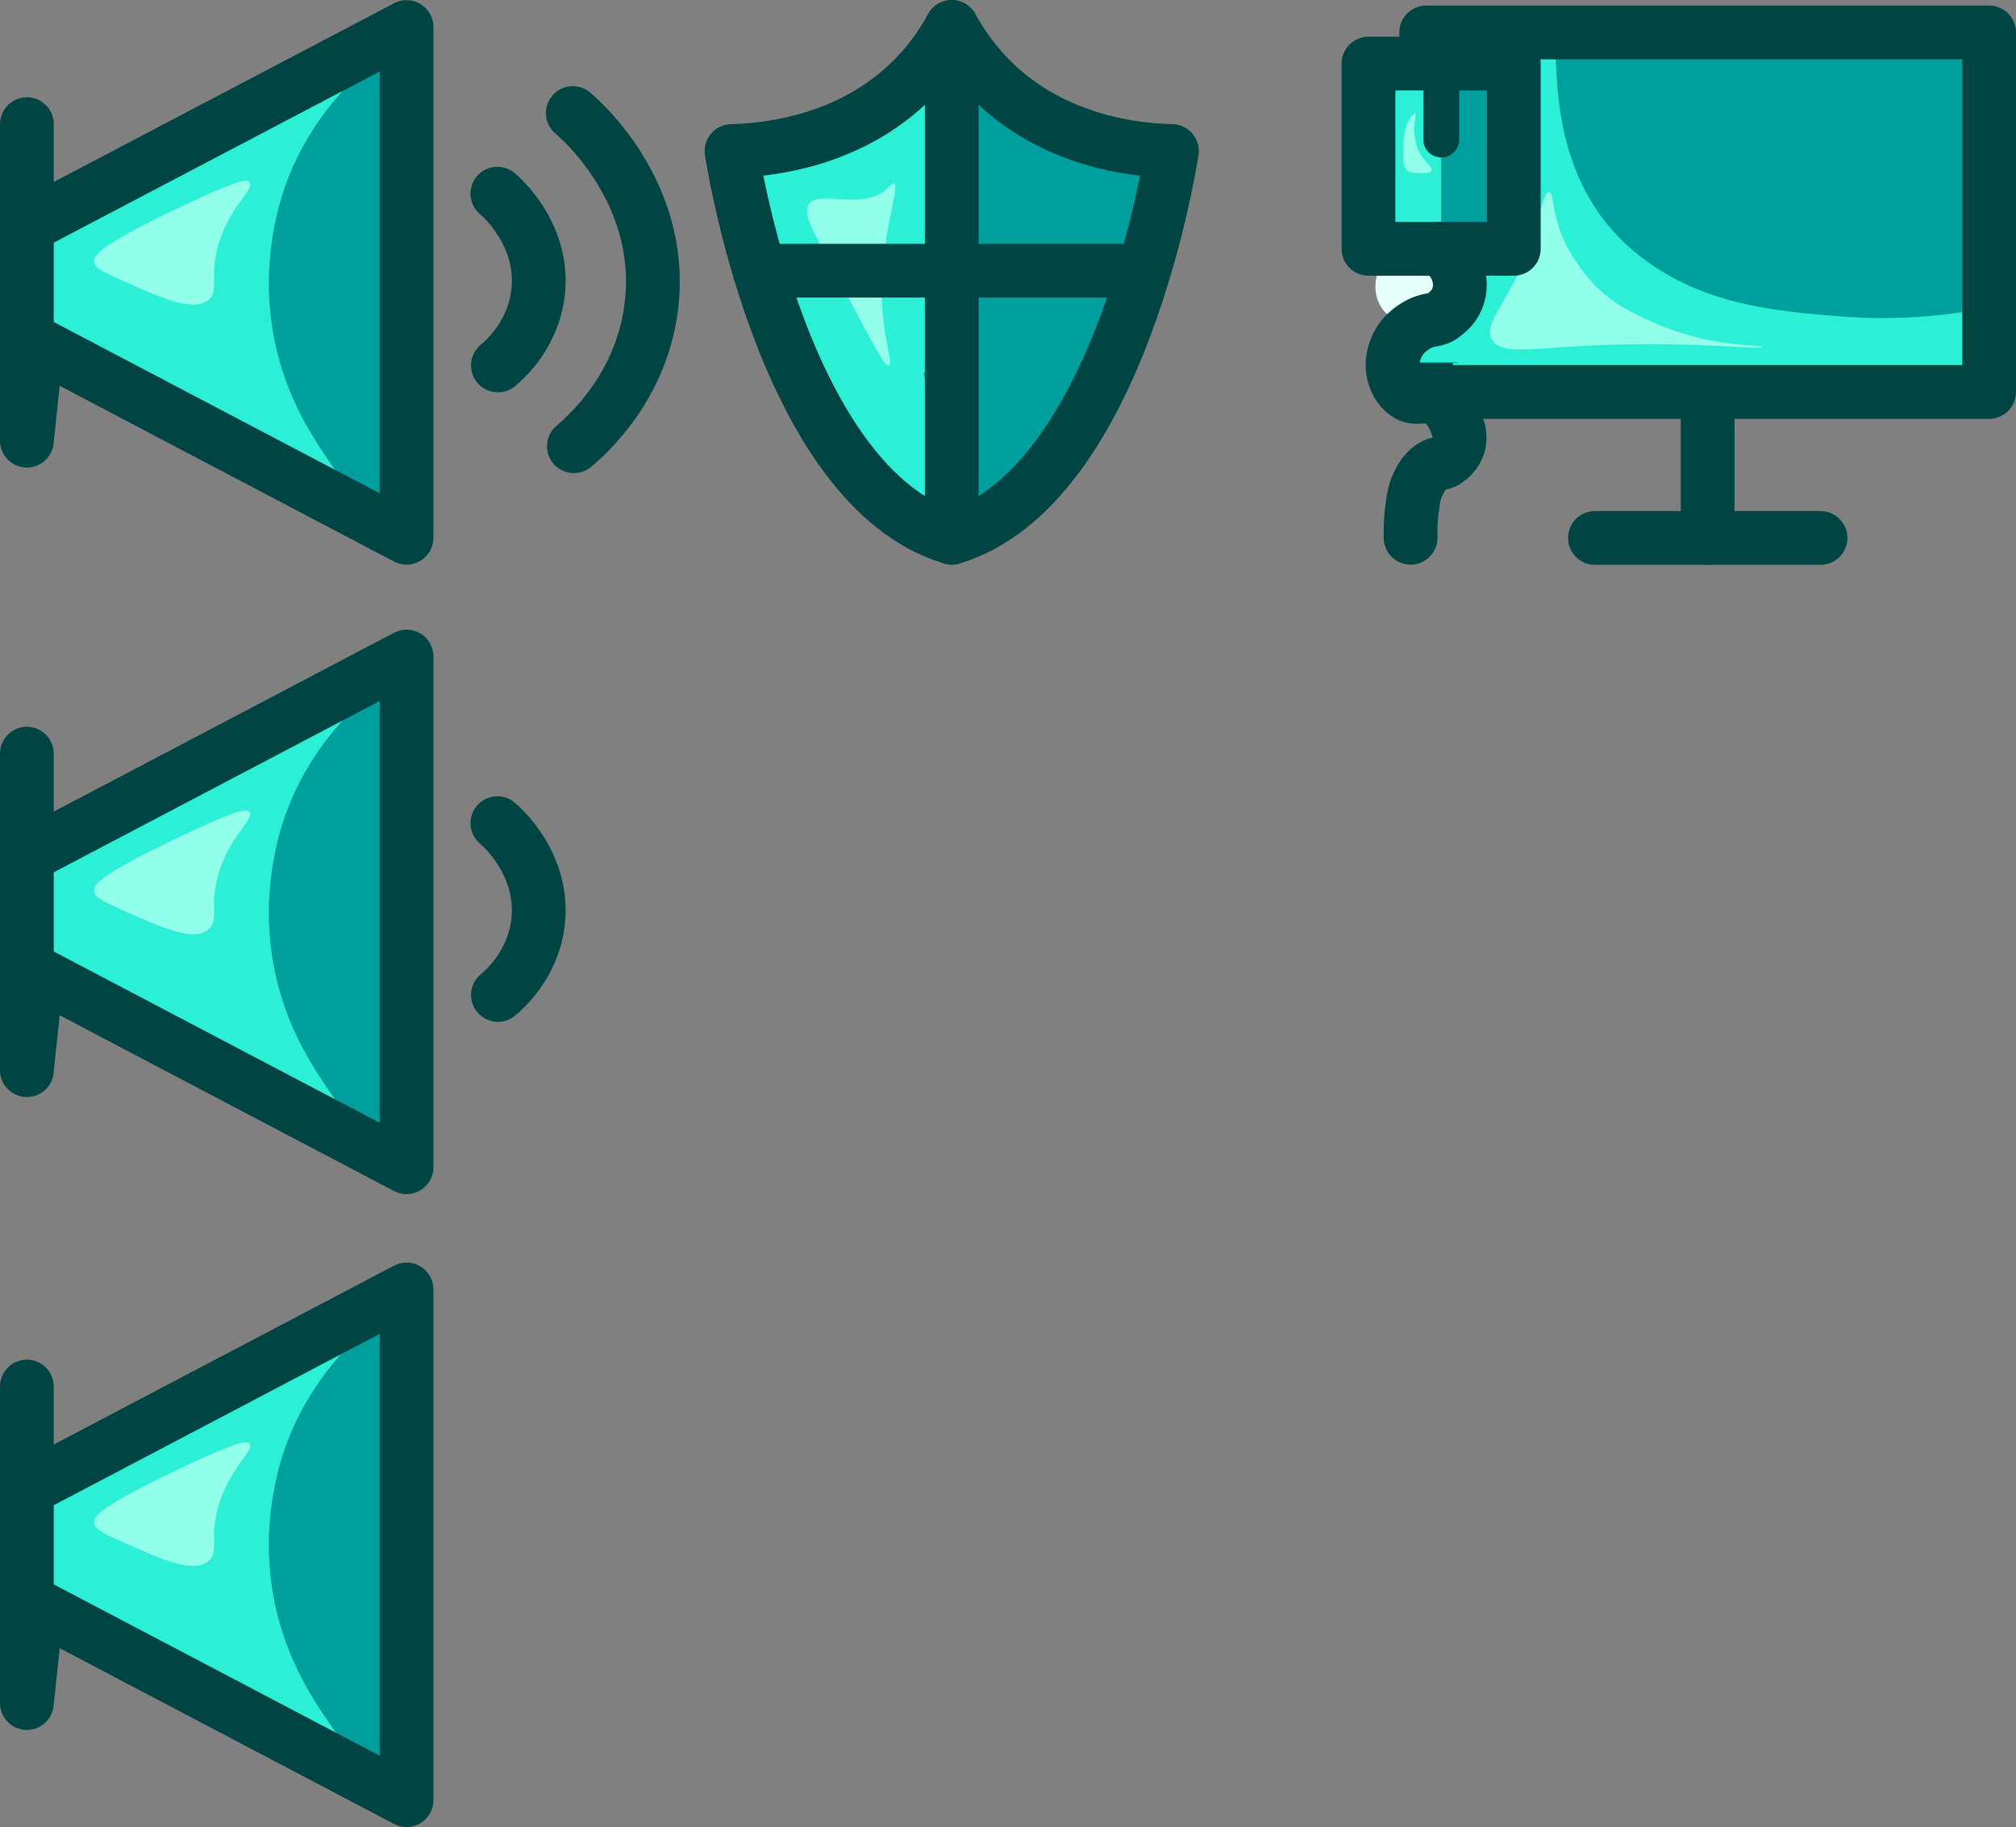 <?xml version="1.0" encoding="utf-8"?>
<!-- Generator: Adobe Illustrator 27.4.0, SVG Export Plug-In . SVG Version: 6.00 Build 0)  -->
<svg version="1.1" id="Layer_1" xmlns="http://www.w3.org/2000/svg" xmlns:xlink="http://www.w3.org/1999/xlink" x="0px" y="0px"
	 viewBox="0 0 112.52 101.99" style="enable-background:new 0 0 112.52 101.99;" xml:space="preserve">
<rect x="0" y="0" width="112.52" height="101.99" fill="#808080" stroke="none"/>
<style type="text/css">
	.st0{fill:#009E9C;}
	.st1{fill:#2CF0D6;}
	.st2{fill:#92FFEA;}
	.st3{fill:none;stroke:#004544;stroke-width:3;stroke-linecap:round;stroke-linejoin:round;stroke-miterlimit:10;}
	.st4{fill:#E5FFFB;}
	.st5{fill:none;stroke:#004544;stroke-width:2;stroke-linecap:round;stroke-linejoin:round;stroke-miterlimit:10;}
</style>
<g id="Layer_7">
	<path class="st0" d="M3,12.85c4.77-7.8,17.85-11.13,20.01-8.52c0.6,0.72,0.25,1.76,0,2.64c-3.03,10.76,3.26,18.96,0,20.85
		c-2.54,1.47-5.46-4.03-15.74-6.08c-2.11-0.42-4.41-0.68-5.45-2.32C0.38,17.14,2.42,13.79,3,12.85z"/>
	<path class="st0" d="M2.45,48.48c4.77-7.8,17.85-11.13,20.01-8.52c0.6,0.72,0.25,1.76,0,2.64c-3.03,10.76,3.26,18.96,0,20.85
		c-2.54,1.47-5.46-4.03-15.74-6.08c-2.11-0.42-4.41-0.68-5.45-2.32C-0.17,52.76,1.87,49.42,2.45,48.48z"/>
	<path class="st0" d="M3.19,83.33c4.77-7.8,17.85-11.13,20.01-8.52c0.6,0.72,0.25,1.76,0,2.64c-3.03,10.76,3.26,18.96,0,20.85
		c-2.54,1.47-5.46-4.03-15.74-6.08c-2.11-0.42-4.41-0.68-5.45-2.32C0.57,87.61,2.61,84.27,3.19,83.33z"/>
	<g>
		<g>
			<path class="st0" d="M20.99,40.84c1.93,0,1.93-3,0-3S19.06,40.84,20.99,40.84L20.99,40.84z"/>
		</g>
	</g>
	<g>
		<g>
			<path class="st0" d="M20.99,76.58c1.93,0,1.93-3,0-3S19.06,76.58,20.99,76.58L20.99,76.58z"/>
		</g>
	</g>
	<path class="st1" d="M20.99,3.33c-1.19,0.95-3.56,3.11-4.95,6.72c-0.3,0.79-1.65,4.47-0.7,9.04c1.13,5.42,4.65,8.03,4.01,8.71
		c-0.82,0.88-5.21-5.02-13.08-7.05c-1.25-0.32-3.24-0.72-4.32-2.37C1,16.92,0.94,14.75,1.86,13.27c1.08-1.72,3.21-2.07,4.69-2.43
		c2.77-0.68,6.57-2.21,10.93-6.02"/>
	<path class="st2" d="M13.93,10.19c0.3,0.39-1.21,1.39-1.79,3.66c-0.44,1.7,0.09,2.4-0.51,2.89c-0.83,0.69-2.55-0.07-4.68-1.02
		c-1.1-0.49-1.66-0.74-1.7-1.11c-0.04-0.33,0.19-0.89,5.19-3.23C13.06,10.15,13.75,9.95,13.93,10.19z"/>
	<path class="st1" d="M20.99,38.47c-1.19,0.95-3.56,3.11-4.95,6.72c-0.3,0.79-1.65,4.47-0.7,9.04c1.13,5.42,4.65,8.03,4.01,8.71
		c-0.82,0.88-5.21-5.02-13.08-7.05c-1.25-0.32-3.24-0.72-4.32-2.37C1,52.06,0.94,49.89,1.86,48.41c1.08-1.72,3.21-2.07,4.69-2.43
		c2.77-0.68,6.57-2.21,10.93-6.02"/>
	<path class="st2" d="M13.93,45.33c0.3,0.39-1.21,1.39-1.79,3.66c-0.44,1.7,0.09,2.4-0.51,2.89c-0.83,0.69-2.55-0.07-4.68-1.02
		c-1.1-0.49-1.66-0.74-1.7-1.11c-0.04-0.33,0.19-0.89,5.19-3.23C13.06,45.29,13.75,45.1,13.93,45.33z"/>
	<path class="st1" d="M20.99,73.75c-1.19,0.95-3.56,3.11-4.95,6.72c-0.3,0.79-1.65,4.47-0.7,9.04c1.13,5.42,4.65,8.03,4.01,8.71
		c-0.82,0.88-5.21-5.02-13.08-7.05c-1.25-0.32-3.24-0.72-4.32-2.37C1,87.34,0.94,85.17,1.86,83.69c1.08-1.72,3.21-2.07,4.69-2.43
		c2.77-0.68,6.57-2.21,10.93-6.02"/>
	<path class="st2" d="M13.93,80.6c0.3,0.39-1.21,1.39-1.79,3.66c-0.44,1.7,0.09,2.4-0.51,2.89c-0.83,0.69-2.55-0.07-4.68-1.02
		c-1.1-0.49-1.66-0.74-1.7-1.11c-0.04-0.33,0.19-0.89,5.19-3.23C13.06,80.57,13.75,80.37,13.93,80.6z"/>
	<polyline class="st3" points="1.5,6.93 1.5,24.6 2.07,19.18 22.69,30.02 22.69,1.51 2.07,12.34 	"/>
	<path class="st3" d="M27.76,10.81c0.22,0.18,2.6,2.26,2.28,5.45c-0.25,2.41-1.88,3.84-2.25,4.14"/>
	<path class="st3" d="M31.97,6.31c0.42,0.35,5.05,4.38,4.41,10.57c-0.48,4.68-3.65,7.44-4.35,8.03"/>
	<polyline class="st3" points="1.5,42.07 1.5,59.74 2.07,54.32 22.69,65.16 22.69,36.65 2.07,47.49 	"/>
	<path class="st3" d="M27.76,45.95c0.22,0.18,2.6,2.26,2.28,5.45c-0.25,2.41-1.88,3.84-2.25,4.14"/>
	<polyline class="st3" points="1.5,77.4 1.5,95.07 2.07,89.65 22.69,100.49 22.69,71.98 2.07,82.82 	"/>
</g>
<g id="Layer_9">
	<path class="st0" d="M53.44,2.07c-1.3,0.13-1,1.72-3.49,3.68c-2.13,1.68-4.75,2.41-6.19,2.81c-2.18,0.61-2.35,0.32-2.78,0.74
		c-2.55,2.54,4.18,12.17,7.06,16.3c1.24,1.78,2.25,3.05,3.96,3.51c2.59,0.7,5.68-0.78,7.4-2.87c2.44-2.97,0.31-4.96,3.06-9.38
		c0.6-0.97,1.6-2.31,2.13-4.48c0.3-1.23,0.58-2.44-0.02-3.37c-0.83-1.28-2.46-0.65-4.66-1.47C55.94,6.05,55.55,1.85,53.44,2.07z"/>
	<path class="st1" d="M54.04,2.67C53.32,4.2,52.4,6.48,51.8,9.35c-0.37,1.76-1.35,7.15,0.22,13.83c0.65,2.74,1.57,5.03,2.46,6.85
		h-2.69l-5.94-5.69L41.83,9.27l0.24-1.08l7.31-2.32L54.04,2.67z"/>
	<path class="st2" d="M45.17,11.36c0.6-0.76,2.95,0.43,4.34-0.83c0.19-0.17,0.29-0.32,0.38-0.29c0.42,0.14-0.87,3.12-0.64,6.96
		c0.13,2.05,0.61,3.09,0.35,3.19c-0.23,0.09-0.62-0.71-3.61-6.32C45.3,12.75,44.8,11.82,45.17,11.36z"/>
	<path class="st3" d="M53.12,30.02c9.5-2.84,12.29-21.59,12.29-21.59c-1.83-0.04-6.96-0.44-10.58-4.5c-0.71-0.8-1.27-1.63-1.71-2.43
		c-0.44,0.8-0.99,1.63-1.71,2.43c-3.63,4.06-8.75,4.45-10.58,4.5C40.83,8.43,43.62,27.18,53.12,30.02z"/>
	<g>
		<g>
			<path class="st1" d="M52.13,19.31c1.93,0,1.93-3,0-3S50.19,19.31,52.13,19.31L52.13,19.31z"/>
		</g>
	</g>
	<g>
		<g>
			<path class="st1" d="M51.93,20.84c1.93,0,1.93-3,0-3S50,20.84,51.93,20.84L51.93,20.84z"/>
		</g>
	</g>
	<g>
		<g>
			<path class="st1" d="M51.87,20.77c1.93,0,1.93-3,0-3S49.94,20.77,51.87,20.77L51.87,20.77z"/>
		</g>
	</g>
	<g>
		<g>
			<path class="st1" d="M52.25,16.05c1.93,0,1.93-3,0-3S50.32,16.05,52.25,16.05L52.25,16.05z"/>
		</g>
	</g>
	<g>
		<g>
			<path class="st1" d="M52.19,14.14c1.93,0,1.93-3,0-3S50.26,14.14,52.19,14.14L52.19,14.14z"/>
		</g>
	</g>
	<g>
		<g>
			<path class="st1" d="M52.25,12.73c1.93,0,1.93-3,0-3S50.32,12.73,52.25,12.73L52.25,12.73z"/>
		</g>
	</g>
	<line class="st3" x1="53.12" y1="1.51" x2="53.12" y2="30.02"/>
	<line class="st3" x1="42.39" y1="15.11" x2="63.01" y2="15.11"/>
</g>
<g id="Layer_12">
	<rect x="79.9" y="2.3" class="st1" width="31.12" height="18.81"/>
	<rect x="79.04" y="2.99" class="st0" width="30.74" height="18.17"/>
	<path class="st1" d="M86.81,2.99c0.14,1.7-0.07,7.33,4.41,11.06c3.57,2.97,7.8,3.31,11.47,3.61c3.23,0.26,5.94-0.06,7.82-0.4
		l-0.13,4.01l-5.75,0.69l-11.67-0.85c0,0-8.12,0.56-8.26,0.56s-5.52-0.56-5.52-0.56l-0.14-2.22l1.88-1.59l0.13-3.15l2.65-0.23
		l1.07-10.8L86.81,2.99z"/>
	<polyline class="st3" points="111.02,1.81 79.6,1.81 79.6,21.88 111.02,21.88 111.02,2.05 	"/>
	<line class="st3" x1="95.31" y1="22.48" x2="95.31" y2="30.03"/>
	<line class="st3" x1="89.02" y1="30.03" x2="101.61" y2="30.03"/>
	<rect x="76.38" y="3.86" class="st0" width="8.11" height="10.48"/>
	<g>
		<g>
			<path class="st0" d="M78.11,15.14c0,0.72,0,1.44,0,2.16c0,0.38,0.17,0.79,0.44,1.06c0.26,0.26,0.69,0.46,1.06,0.44
				c0.39-0.02,0.79-0.14,1.06-0.44c0.27-0.29,0.44-0.65,0.44-1.06c0-0.72,0-1.44,0-2.16c0-0.38-0.17-0.79-0.44-1.06
				c-0.26-0.26-0.69-0.46-1.06-0.44c-0.39,0.02-0.79,0.14-1.06,0.44C78.28,14.38,78.11,14.74,78.11,15.14L78.11,15.14z"/>
		</g>
	</g>
	<g>
		<g>
			<path class="st0" d="M81.1,20.21c1.93,0,1.93-3,0-3C79.17,17.21,79.17,20.21,81.1,20.21L81.1,20.21z"/>
		</g>
	</g>
	<g>
		<g>
			<path class="st0" d="M81.04,17.22c-0.46,0-0.91,0-1.37,0c-0.21-0.01-0.4,0.04-0.58,0.13c-0.19,0.06-0.35,0.16-0.48,0.31
				c-0.15,0.14-0.25,0.3-0.31,0.48c-0.09,0.18-0.14,0.37-0.13,0.58c0.02,0.13,0.04,0.27,0.05,0.4c0.07,0.25,0.2,0.47,0.39,0.66
				c0.1,0.08,0.2,0.16,0.3,0.23c0.23,0.14,0.49,0.2,0.76,0.2c0.46,0,0.91,0,1.37,0c0.21,0.01,0.4-0.04,0.58-0.13
				c0.19-0.06,0.35-0.16,0.48-0.31c0.15-0.14,0.25-0.3,0.31-0.48c0.09-0.18,0.14-0.37,0.13-0.58c-0.02-0.13-0.04-0.27-0.05-0.4
				c-0.07-0.25-0.2-0.47-0.39-0.66c-0.1-0.08-0.2-0.16-0.3-0.23C81.57,17.29,81.31,17.22,81.04,17.22L81.04,17.22z"/>
		</g>
	</g>
	<g>
		<g>
			<path class="st0" d="M78.1,15.44c0,0.8,0,1.6,0,2.41c0,0.38,0.17,0.79,0.44,1.06c0.26,0.26,0.69,0.46,1.06,0.44
				c0.39-0.02,0.79-0.14,1.06-0.44c0.27-0.29,0.44-0.65,0.44-1.06c0-0.8,0-1.6,0-2.41c0-0.38-0.17-0.79-0.44-1.06
				c-0.26-0.26-0.69-0.46-1.06-0.44c-0.39,0.02-0.79,0.14-1.06,0.44S78.1,15.04,78.1,15.44L78.1,15.44z"/>
		</g>
	</g>
	<g>
		<g>
			<path class="st0" d="M79.04,20.21c0.9,0,1.8,0,2.71,0c0.38,0,0.79-0.17,1.06-0.44c0.26-0.26,0.46-0.69,0.44-1.06
				c-0.02-0.39-0.14-0.79-0.44-1.06c-0.29-0.27-0.65-0.44-1.06-0.44c-0.75,0-1.49,0-2.24,0c-0.38,0-0.79,0.17-1.06,0.44
				c-0.26,0.26-0.46,0.69-0.44,1.06c0.02,0.39,0.14,0.79,0.44,1.06c0.29,0.27,0.65,0.44,1.06,0.44c0.75,0,1.49,0,2.24,0
				c0.38,0,0.79-0.17,1.06-0.44c0.26-0.26,0.46-0.69,0.44-1.06c-0.02-0.39-0.14-0.79-0.44-1.06c-0.29-0.27-0.65-0.44-1.06-0.44
				c-0.9,0-1.8,0-2.71,0c-0.38,0-0.79,0.17-1.06,0.44c-0.26,0.26-0.46,0.69-0.44,1.06c0.02,0.39,0.14,0.79,0.44,1.06
				C78.27,20.04,78.63,20.21,79.04,20.21L79.04,20.21z"/>
		</g>
	</g>
	<g>
		<g>
			<path class="st0" d="M81.18,19.27c-0.81,0-1.61,0-2.42,0c-0.26,0-0.51,0.23-0.5,0.5s0.22,0.5,0.5,0.5c0.81,0,1.61,0,2.42,0
				c0.26,0,0.51-0.23,0.5-0.5S81.46,19.27,81.18,19.27L81.18,19.27z"/>
		</g>
	</g>
	<g>
		<g>
			<path class="st4" d="M78.7,17.99c2.57,0,2.58-4,0-4S76.12,17.99,78.7,17.99L78.7,17.99z"/>
		</g>
	</g>
	<g>
		<g>
			<path class="st1" d="M83.27,17.22c-1.34,0-2.68,0-4.02,0c-0.78,0-1.54,0.69-1.5,1.5s0.66,1.5,1.5,1.5c1.34,0,2.68,0,4.02,0
				c0.78,0,1.54-0.69,1.5-1.5S84.11,17.22,83.27,17.22L83.27,17.22z"/>
		</g>
	</g>
	<rect x="76.96" y="4.09" class="st1" width="3.48" height="9.67"/>
	<path class="st2" d="M92.99,9.44"/>
	<path class="st2" d="M87.14,8.97"/>
	<path class="st2" d="M86.84,12.09c0.34,1.48,1.09,2.49,1.56,3.12c1.16,1.56,2.69,2.26,3.81,2.76c3.32,1.49,6.14,1.25,6.13,1.4
		c-0.01,0.19-4.42-0.4-10.34-0.04c-2.78,0.16-4.27,0.44-4.73-0.36c-0.62-1.07,1.51-2.56,2.56-6.66c0.13-0.52,0.39-1.62,0.62-1.6
		C86.64,10.72,86.68,11.39,86.84,12.09z"/>
	<path class="st2" d="M78.94,6.99c-0.01,0.1-0.05,0.77,0.22,1.39C79.47,9.09,80,9.31,79.9,9.52c-0.08,0.17-0.47,0.15-0.79,0.13
		c-0.29-0.01-0.45-0.02-0.57-0.13c-0.17-0.16-0.24-0.37-0.22-0.89c0.03-0.99,0-1.09,0.15-1.54c0.15-0.44,0.45-0.8,0.53-0.77
		C79.07,6.35,78.97,6.59,78.94,6.99z"/>
	<rect x="76.38" y="3.55" class="st3" width="8.11" height="10.34"/>
	<path class="st3" d="M80.28,13.89c0.17,0.1,0.83,0.5,1.09,1.34c0.06,0.18,0.2,0.67,0.03,1.24c-0.18,0.64-0.63,0.97-0.82,1.12
		c-0.5,0.38-0.71,0.16-1.34,0.48c-0.24,0.12-0.88,0.46-1.25,1.21c-0.08,0.17-0.43,0.88-0.18,1.69c0.06,0.19,0.21,0.69,0.7,1.02
		c0.5,0.34,0.9,0.03,1.46,0.19c0.92,0.27,1.28,1.37,1.34,1.53c0.1,0.27,0.22,0.62,0.12,1.05c-0.12,0.53-0.51,0.83-0.64,0.92
		c-0.34,0.26-0.48,0.12-0.85,0.35c-0.44,0.28-0.66,0.71-0.79,0.99c-0.2,0.42-0.26,0.76-0.33,1.31c-0.06,0.42-0.11,0.99-0.09,1.69"/>
	<line class="st5" x1="80.44" y1="3.86" x2="80.44" y2="7.79"/>
</g>
</svg>
